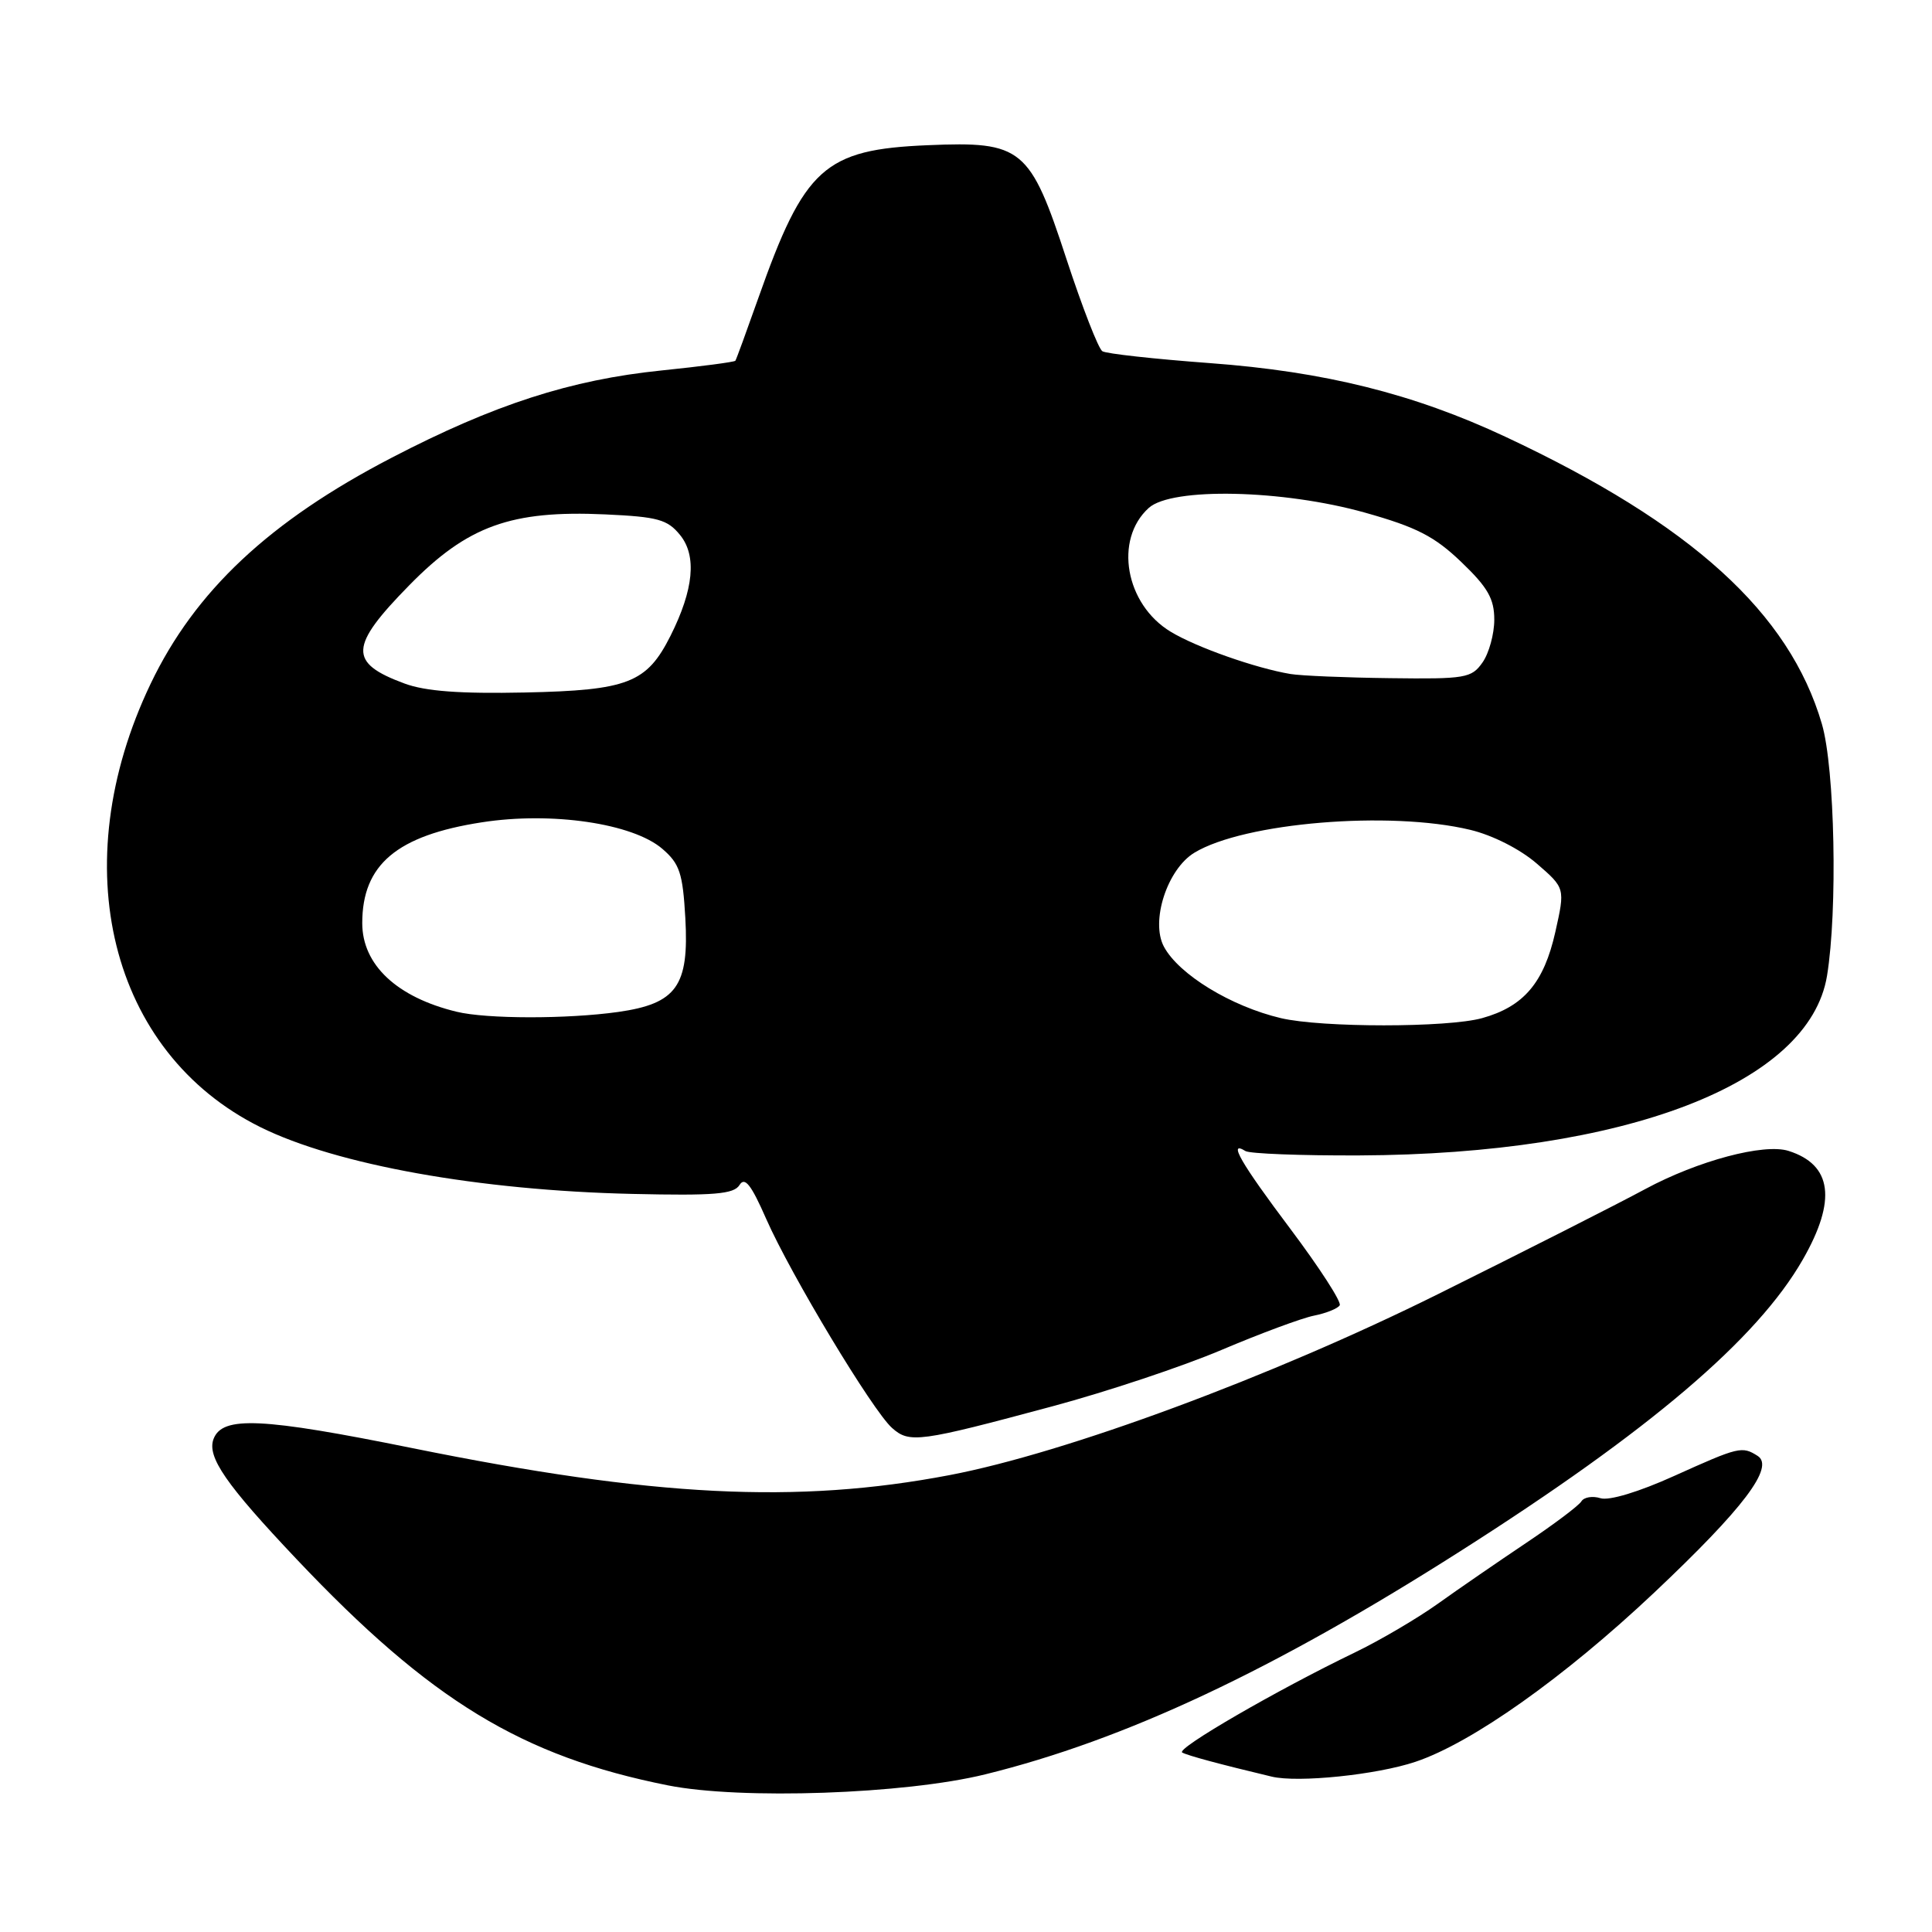 <?xml version="1.0" encoding="UTF-8" standalone="no"?>
<!DOCTYPE svg PUBLIC "-//W3C//DTD SVG 1.1//EN" "http://www.w3.org/Graphics/SVG/1.1/DTD/svg11.dtd" >
<svg xmlns="http://www.w3.org/2000/svg" xmlns:xlink="http://www.w3.org/1999/xlink" version="1.1" viewBox="0 0 256 256">
 <g >
 <path fill="currentColor"
d=" M 130.55 235.11 C 149.06 230.55 168.70 221.33 193.50 205.54 C 218.58 189.58 232.84 177.45 238.88 166.90 C 243.39 159.04 242.77 154.33 236.99 152.50 C 233.74 151.47 224.98 153.80 218.00 157.56 C 214.43 159.49 202.04 165.77 190.48 171.51 C 168.49 182.43 141.21 192.53 125.82 195.46 C 105.62 199.31 86.56 198.35 54.67 191.89 C 34.66 187.84 29.48 187.60 28.30 190.66 C 27.39 193.03 29.92 196.69 39.32 206.62 C 57.05 225.35 69.14 232.71 88.50 236.57 C 98.16 238.49 119.89 237.74 130.55 235.11 Z  M 187.55 233.45 C 195.02 230.95 207.27 222.27 219.18 211.04 C 231.03 199.86 235.19 194.37 232.89 192.91 C 230.82 191.60 230.42 191.70 221.86 195.56 C 217.16 197.69 213.20 198.88 212.07 198.52 C 211.02 198.19 209.88 198.38 209.54 198.94 C 209.19 199.51 205.89 201.99 202.20 204.46 C 198.52 206.93 193.25 210.55 190.50 212.52 C 187.75 214.48 182.79 217.39 179.49 218.98 C 169.20 223.94 155.75 231.73 156.65 232.22 C 157.39 232.63 161.64 233.77 168.50 235.41 C 171.99 236.25 182.42 235.17 187.55 233.45 Z  M 139.50 186.33 C 146.65 184.41 156.70 181.06 161.84 178.88 C 166.98 176.70 172.50 174.65 174.11 174.33 C 175.72 174.01 177.26 173.39 177.52 172.96 C 177.79 172.54 174.85 167.99 171.00 162.86 C 164.40 154.08 162.66 151.05 165.03 152.52 C 165.59 152.87 172.37 153.13 180.08 153.10 C 215.38 152.95 239.74 143.60 242.09 129.30 C 243.51 120.65 243.13 101.81 241.41 95.93 C 237.10 81.20 224.15 69.44 199.51 57.89 C 187.33 52.18 175.50 49.23 160.26 48.11 C 152.98 47.57 146.59 46.87 146.07 46.54 C 145.55 46.22 143.41 40.72 141.31 34.32 C 136.48 19.56 135.45 18.71 122.94 19.24 C 109.23 19.81 106.59 22.20 100.48 39.50 C 98.92 43.90 97.56 47.64 97.44 47.80 C 97.32 47.97 92.91 48.55 87.64 49.09 C 75.62 50.32 65.46 53.60 51.88 60.66 C 35.70 69.06 25.84 78.31 19.96 90.60 C 8.43 114.70 14.56 139.45 34.50 149.35 C 44.56 154.34 63.50 157.74 83.79 158.20 C 94.67 158.45 97.24 158.23 97.99 157.02 C 98.69 155.89 99.53 156.96 101.53 161.52 C 104.80 168.94 115.61 186.90 118.20 189.21 C 120.51 191.27 121.80 191.09 139.50 186.33 Z  M 169.73 134.91 C 163.12 133.35 156.19 129.12 154.22 125.43 C 152.43 122.06 154.67 115.17 158.26 112.99 C 164.83 109.00 184.14 107.39 194.82 109.96 C 197.78 110.67 201.41 112.51 203.62 114.42 C 207.39 117.68 207.39 117.68 206.09 123.49 C 204.58 130.22 201.90 133.38 196.38 134.91 C 191.81 136.18 175.12 136.18 169.73 134.91 Z  M 60.50 134.06 C 52.58 132.14 48.00 127.84 48.00 122.32 C 48.00 114.57 52.58 110.70 63.85 108.96 C 73.10 107.52 83.85 109.10 87.77 112.48 C 90.06 114.45 90.47 115.69 90.81 121.65 C 91.32 130.65 89.65 132.99 81.91 134.09 C 75.17 135.04 64.47 135.03 60.50 134.06 Z  M 53.60 90.57 C 46.15 87.82 46.26 85.67 54.25 77.53 C 61.96 69.67 67.72 67.59 80.20 68.16 C 87.17 68.48 88.44 68.83 90.12 70.90 C 92.35 73.65 91.92 78.12 88.85 84.24 C 85.70 90.50 83.23 91.47 69.55 91.76 C 60.98 91.94 56.37 91.60 53.60 90.57 Z  M 171.00 89.31 C 166.38 88.54 158.53 85.77 155.14 83.72 C 149.11 80.09 147.58 71.49 152.22 67.30 C 155.27 64.55 169.99 64.87 180.88 67.93 C 187.71 69.85 190.08 71.07 193.63 74.47 C 197.14 77.83 198.00 79.34 198.00 82.11 C 198.00 84.00 197.30 86.56 196.44 87.78 C 194.99 89.85 194.19 89.99 184.19 89.86 C 178.31 89.79 172.38 89.54 171.00 89.31 Z "/>
</g>
</svg>